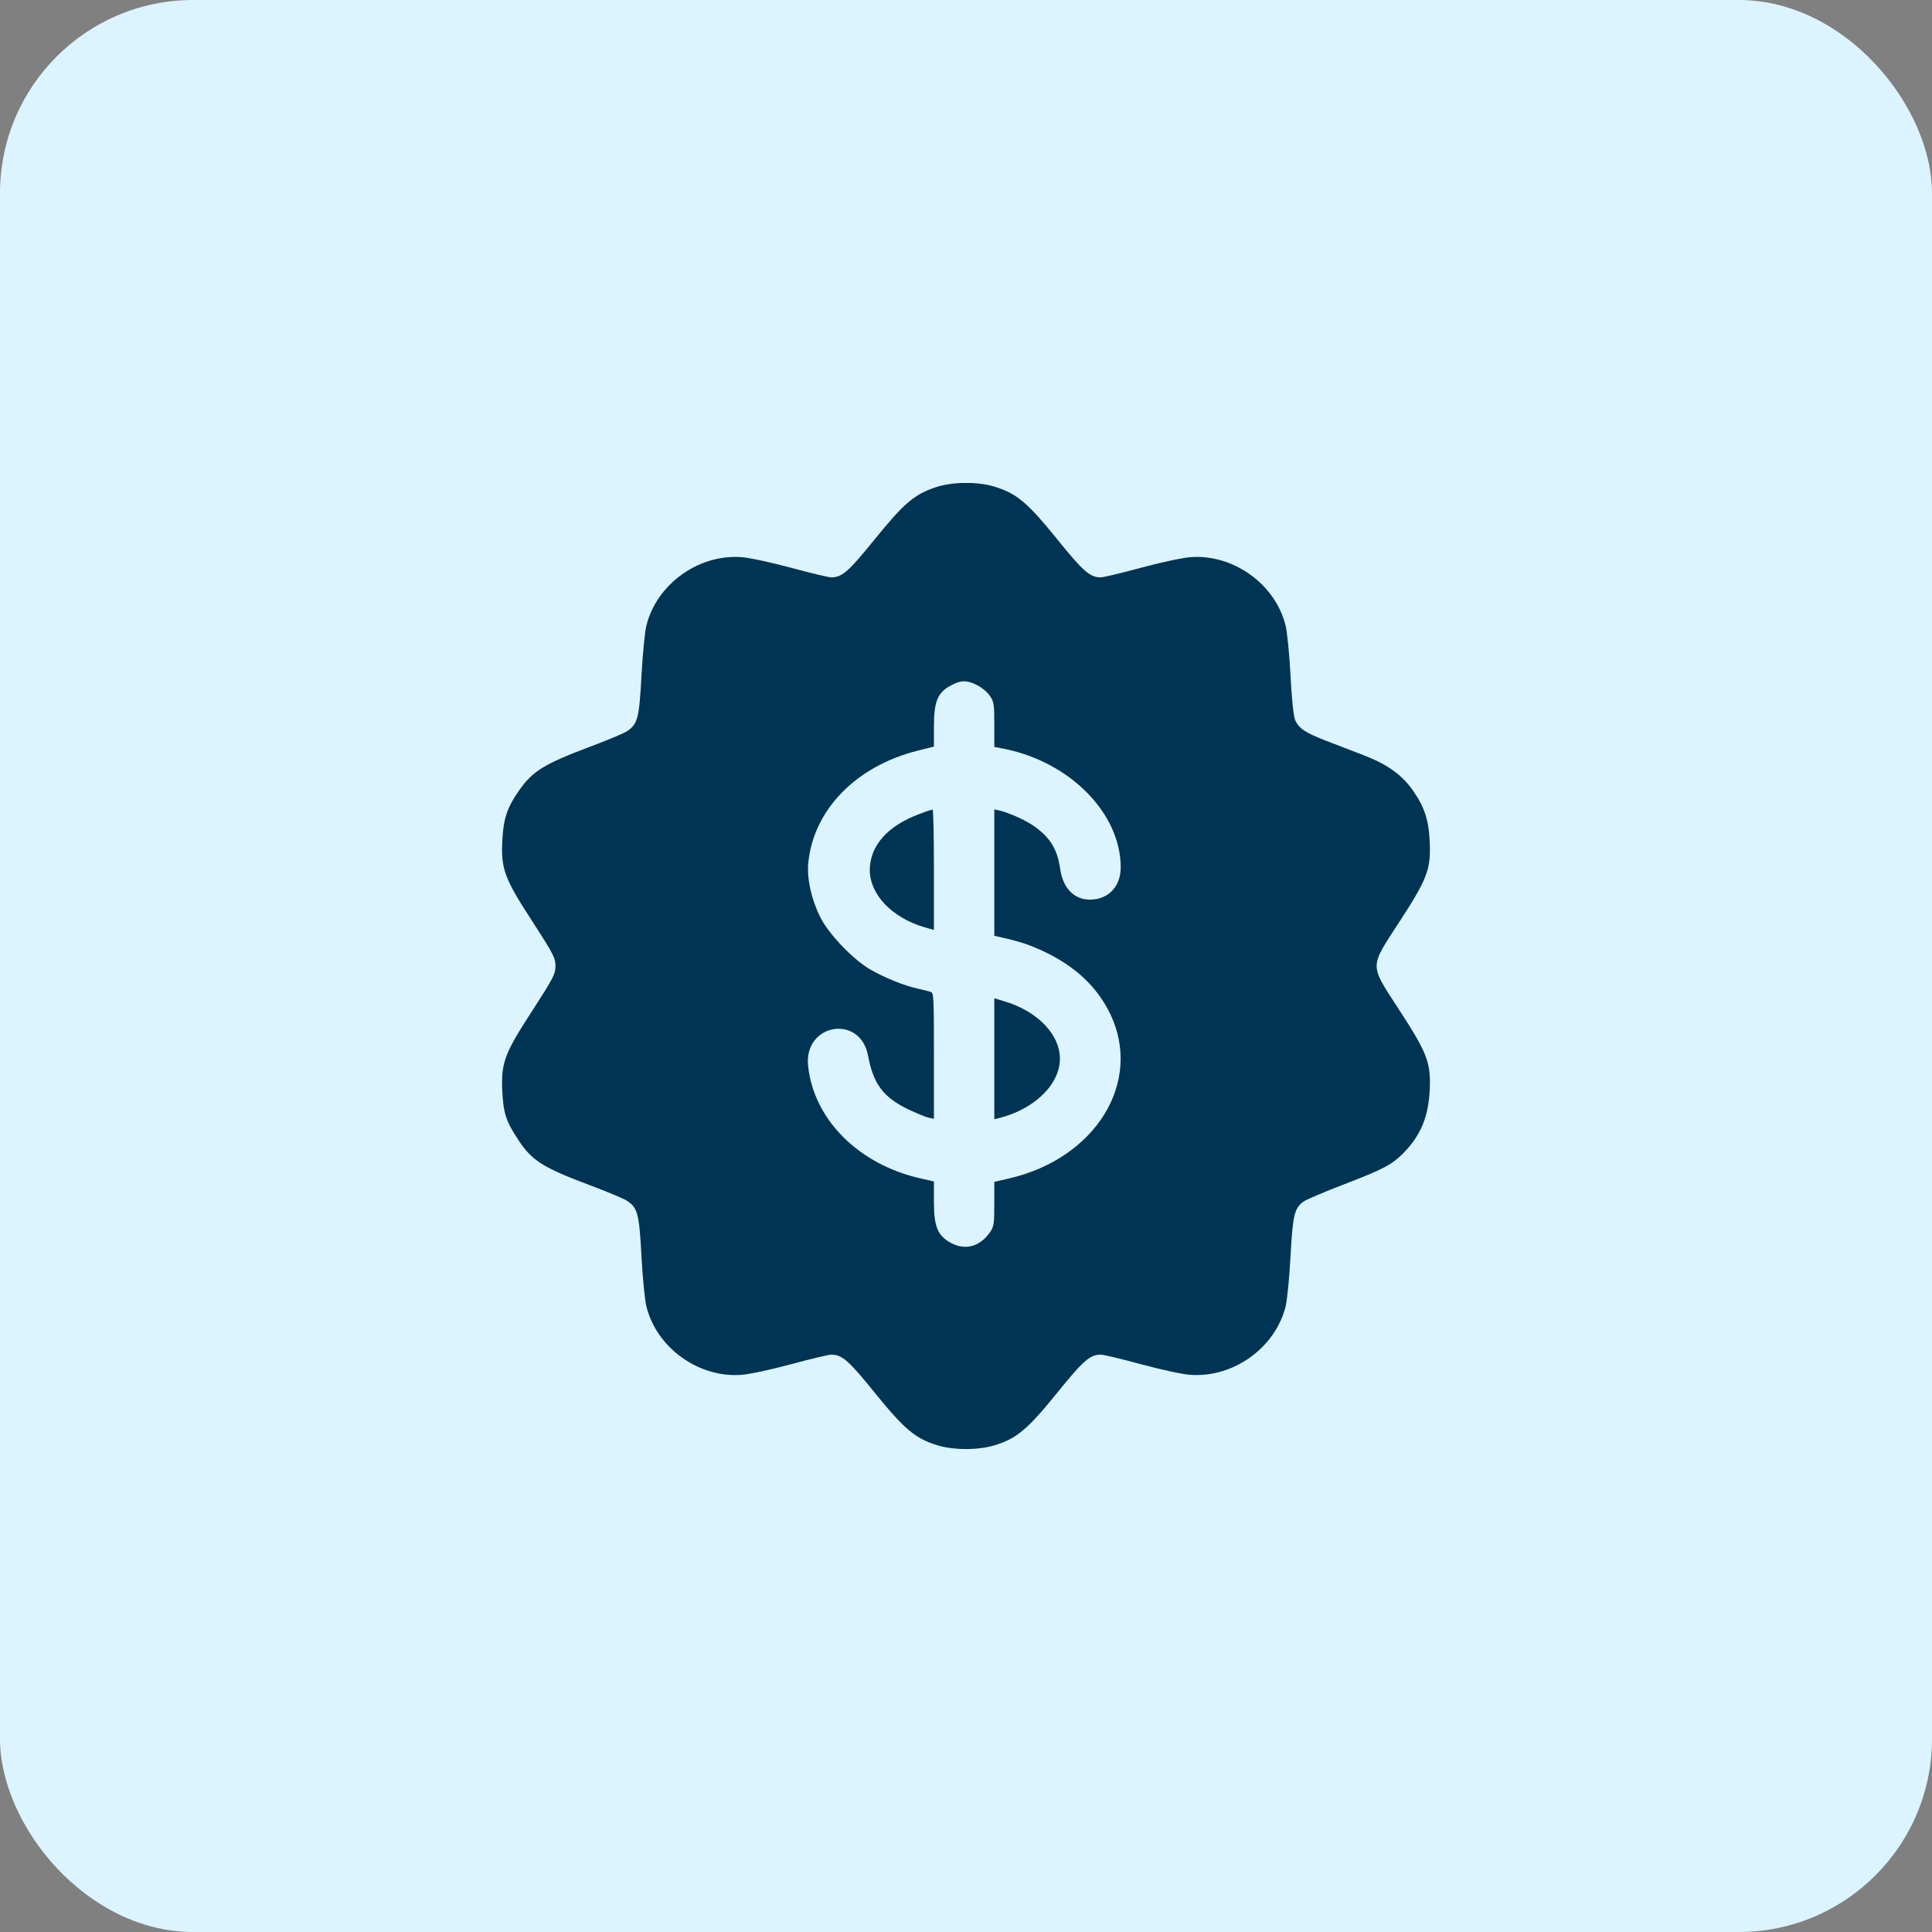 <svg width="60" height="60" viewBox="0 0 60 60" fill="none" xmlns="http://www.w3.org/2000/svg">
<rect x="0" y="0" width="60" height="60" fill="#808080" stroke="none"/>
<rect width="60" height="60" rx="6" fill="#DCF4FF"/>
<g clip-path="url(#clip0_82_1457)">
<path d="M29.051 15.135C28.383 15.363 28.078 15.627 27.176 16.734C26.355 17.754 26.15 17.93 25.816 17.93C25.729 17.93 25.166 17.795 24.562 17.631C23.953 17.467 23.273 17.32 23.027 17.303C21.697 17.203 20.391 18.141 20.074 19.43C20.027 19.617 19.957 20.314 19.922 20.977C19.852 22.295 19.805 22.488 19.477 22.705C19.377 22.775 18.85 22.992 18.305 23.197C16.893 23.73 16.541 23.947 16.119 24.551C15.744 25.084 15.633 25.43 15.598 26.133C15.562 27.006 15.668 27.287 16.553 28.646C17.191 29.637 17.25 29.748 17.25 30C17.25 30.252 17.191 30.363 16.553 31.354C15.668 32.713 15.562 32.994 15.598 33.867C15.633 34.565 15.709 34.816 16.09 35.391C16.512 36.041 16.857 36.258 18.305 36.803C18.85 37.008 19.377 37.225 19.477 37.295C19.805 37.512 19.852 37.705 19.922 39.023C19.957 39.685 20.027 40.383 20.074 40.57C20.391 41.859 21.697 42.797 23.027 42.697C23.273 42.68 23.953 42.533 24.562 42.369C25.166 42.205 25.729 42.07 25.816 42.07C26.15 42.07 26.355 42.246 27.182 43.272C28.09 44.391 28.424 44.672 29.104 44.883C29.619 45.041 30.381 45.041 30.896 44.883C31.576 44.672 31.91 44.391 32.818 43.272C33.645 42.246 33.85 42.07 34.19 42.07C34.277 42.07 34.84 42.205 35.438 42.369C36.076 42.539 36.715 42.68 36.973 42.697C38.309 42.791 39.609 41.853 39.926 40.57C39.973 40.383 40.043 39.685 40.078 39.023C40.148 37.734 40.195 37.523 40.488 37.312C40.57 37.254 41.145 37.008 41.772 36.768C42.949 36.316 43.213 36.176 43.559 35.836C44.121 35.273 44.361 34.693 44.402 33.838C44.438 33 44.326 32.701 43.447 31.354C42.522 29.924 42.522 30.076 43.447 28.646C44.326 27.299 44.438 27 44.402 26.162C44.373 25.465 44.238 25.061 43.881 24.551C43.541 24.064 43.084 23.736 42.352 23.455C42.018 23.326 41.49 23.121 41.18 23.004C40.529 22.752 40.33 22.617 40.219 22.354C40.172 22.236 40.113 21.691 40.078 20.971C40.043 20.314 39.973 19.617 39.926 19.43C39.609 18.141 38.303 17.203 36.973 17.303C36.727 17.32 36.047 17.467 35.438 17.631C34.834 17.795 34.272 17.93 34.184 17.93C33.85 17.93 33.645 17.754 32.818 16.729C31.91 15.609 31.576 15.328 30.896 15.117C30.352 14.947 29.572 14.959 29.051 15.135ZM30.352 21.281C30.498 21.357 30.674 21.504 30.744 21.615C30.867 21.791 30.879 21.885 30.879 22.506V23.197L31.219 23.262C33.252 23.684 34.799 25.266 34.805 26.93C34.805 27.486 34.482 27.873 33.973 27.932C33.416 27.996 33.018 27.633 32.924 26.982C32.842 26.396 32.625 26.027 32.156 25.688C31.893 25.488 31.371 25.254 31.043 25.172L30.879 25.137V27.1V29.062L31.043 29.098C31.688 29.244 31.969 29.338 32.432 29.555C33.404 30.018 34.078 30.656 34.482 31.494C35.49 33.603 34.031 35.977 31.336 36.598L30.879 36.703V37.389C30.879 37.998 30.867 38.086 30.75 38.262C30.439 38.713 29.982 38.842 29.537 38.602C29.121 38.379 29.004 38.098 29.004 37.324V36.691L28.594 36.598C26.666 36.164 25.271 34.77 25.096 33.1C24.961 31.781 26.719 31.488 26.959 32.789C27.123 33.668 27.434 34.078 28.207 34.453C28.471 34.576 28.752 34.693 28.846 34.711L29.004 34.746V32.789C29.004 30.973 28.998 30.826 28.904 30.803C28.846 30.785 28.652 30.738 28.477 30.697C28.061 30.604 27.445 30.352 27.023 30.105C26.479 29.789 25.723 28.992 25.471 28.477C25.195 27.92 25.055 27.281 25.102 26.795C25.266 25.148 26.584 23.795 28.494 23.314L29.004 23.186V22.559C29.004 21.785 29.121 21.504 29.531 21.287C29.848 21.117 30.023 21.117 30.352 21.281Z" fill="#003454"/>
<path d="M28.559 25.277C27.562 25.646 27.018 26.262 27.012 27.018C27.012 27.773 27.691 28.494 28.699 28.793L29.004 28.881V27.006C29.004 25.98 28.986 25.137 28.963 25.143C28.934 25.143 28.752 25.201 28.559 25.277Z" fill="#003454"/>
<path d="M30.879 32.883V34.758L31.025 34.723C32.215 34.424 33.023 33.557 32.906 32.713C32.812 32.016 32.127 31.371 31.189 31.096L30.879 31.002V32.883Z" fill="#003454"/>
</g>
<defs>
<clipPath id="clip0_82_1457">
<rect width="30" height="30" fill="white" transform="translate(15 15)"/>
</clipPath>
</defs>
</svg>
